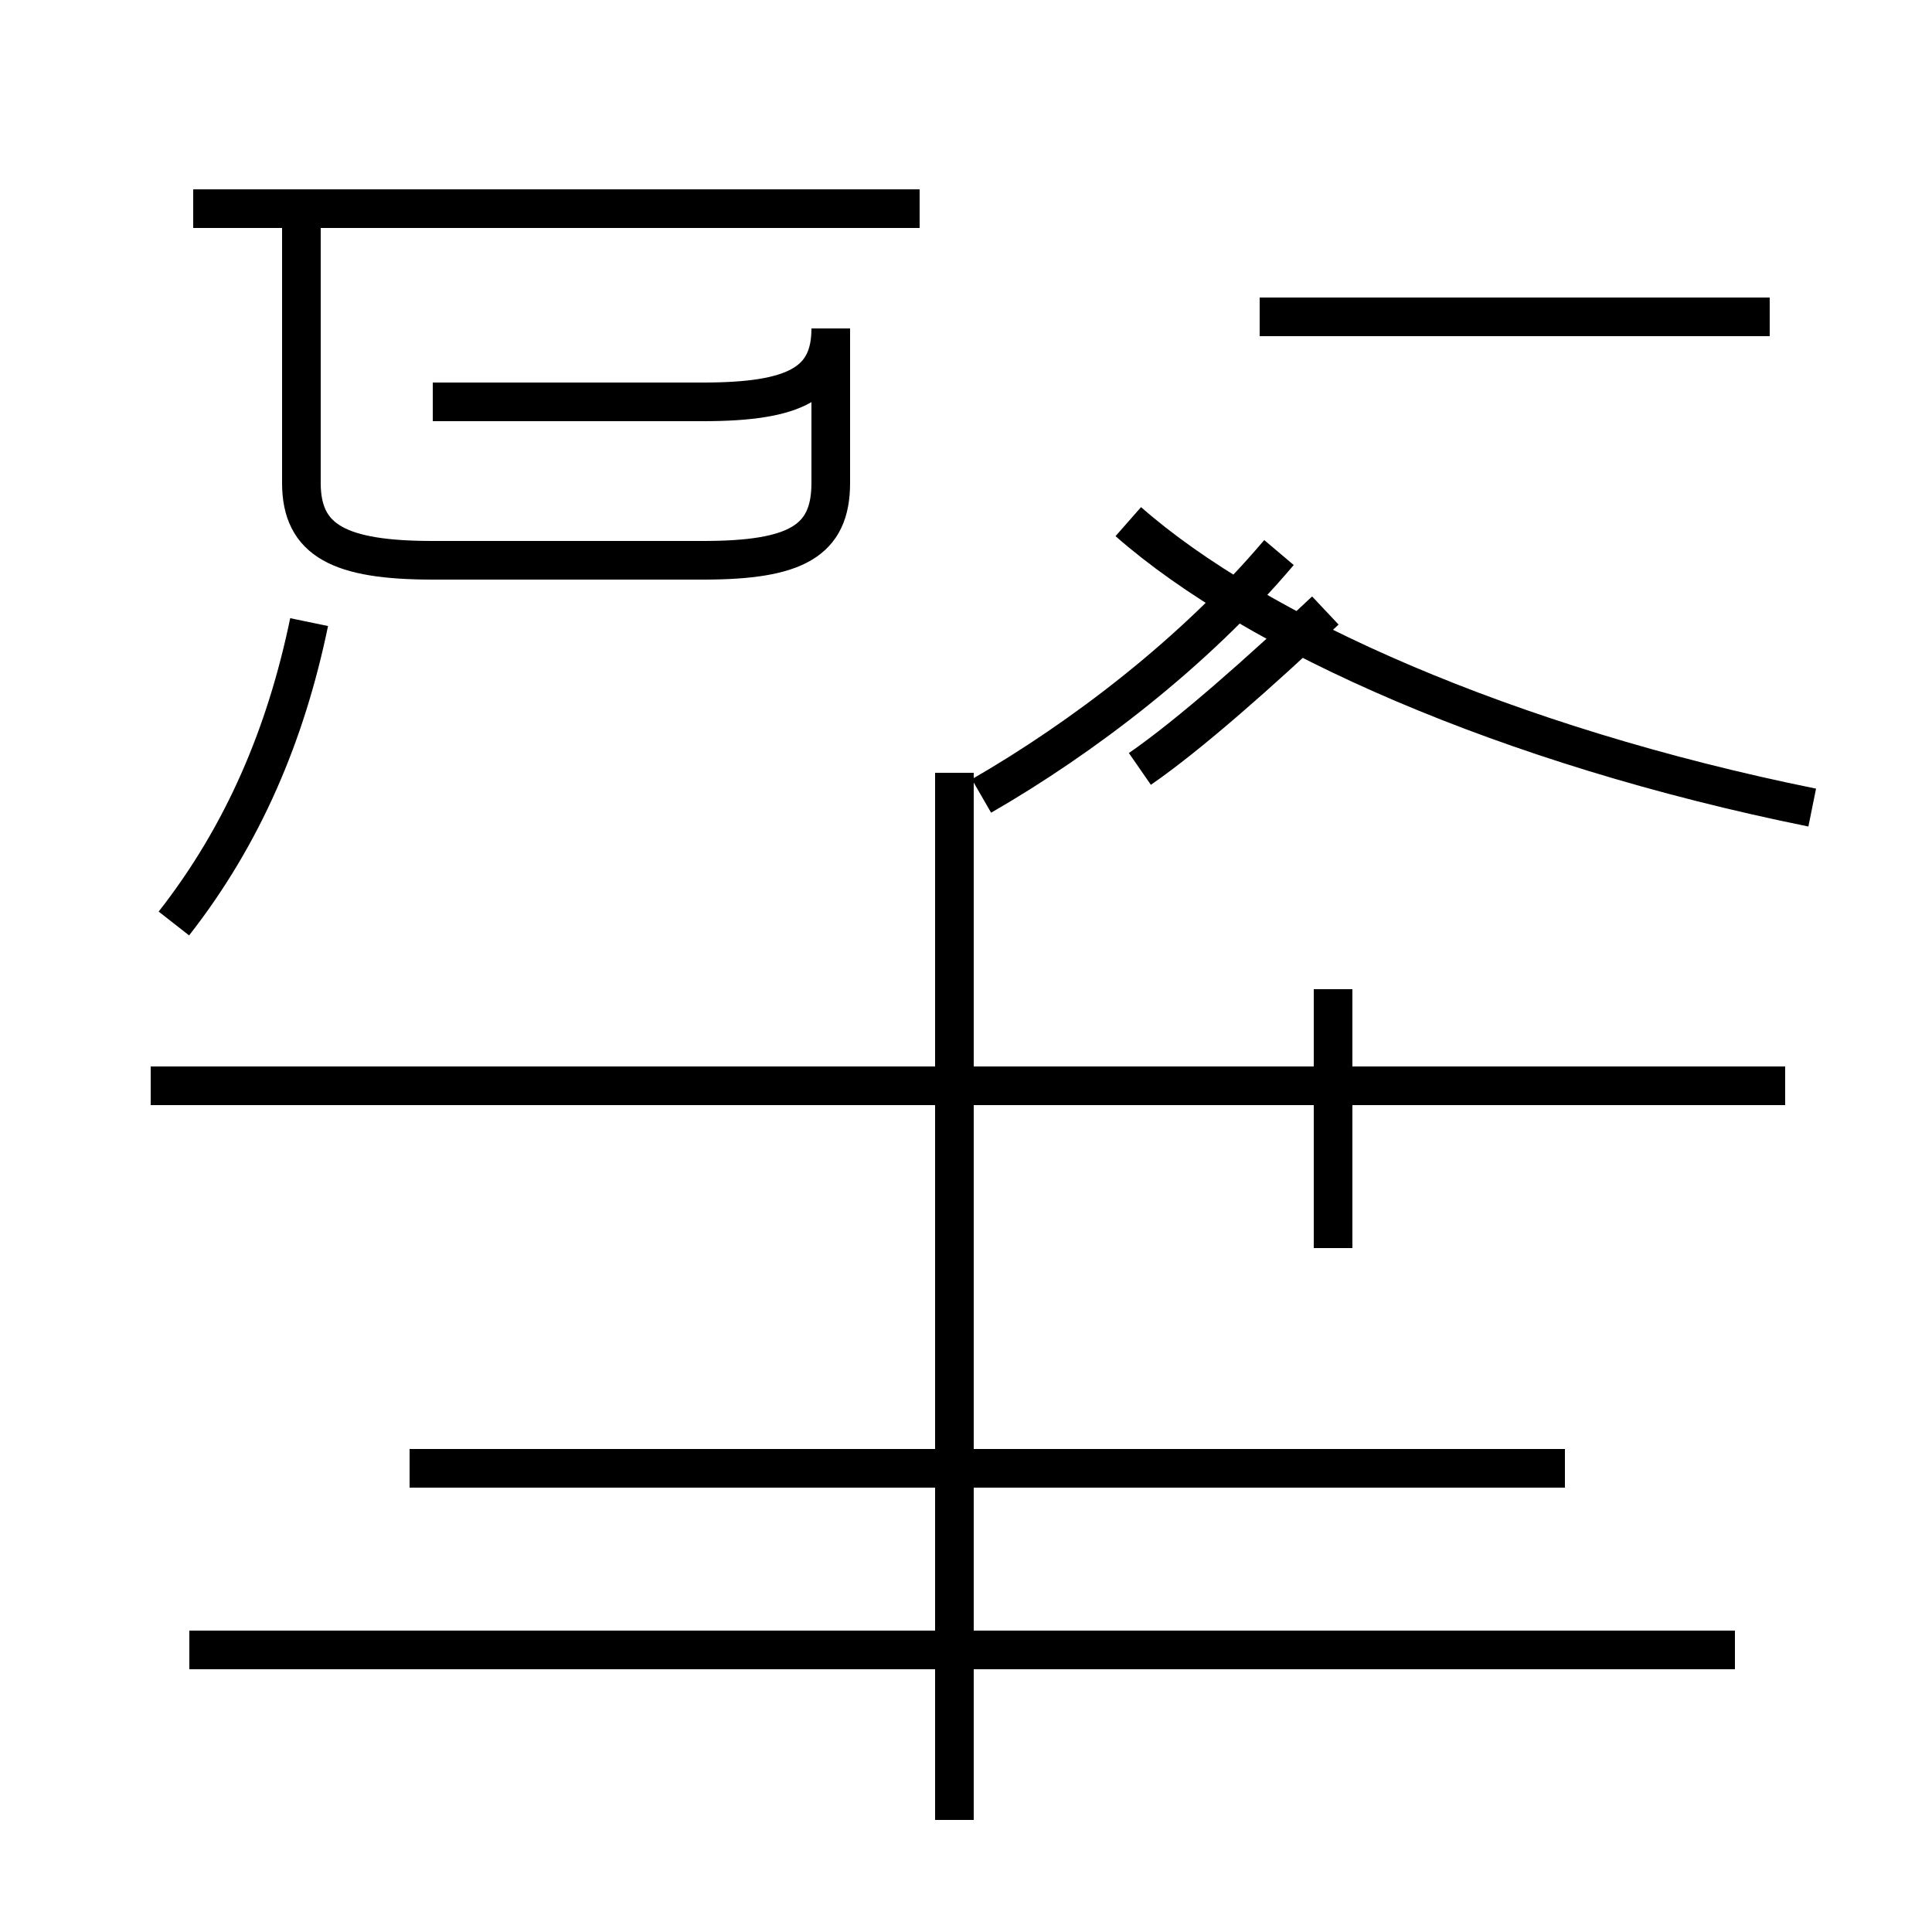 <?xml version='1.0' encoding='utf8'?>
<svg viewBox="0.0 -44.0 50.0 50.0" version="1.1" xmlns="http://www.w3.org/2000/svg">
<rect x="0.0" y="-44.0" width="50.0" height="50.0" fill="#808080" stroke="none"/>
<rect x="-1000" y="-1000" width="2000" height="2000" stroke="white" fill="white"/>
<g style="fill:none; stroke:#000000;  stroke-width:1">
<path d="M 23.8 38.6 L 5.0 38.6 M 11.2 33.6 L 18.2 33.6 C 20.6 33.6 21.5 34.1 21.5 35.5 L 21.5 31.5 C 21.5 30.0 20.6 29.5 18.2 29.5 L 11.2 29.5 C 8.8 29.5 7.8 30.0 7.8 31.5 L 7.8 38.6 M 4.5 20.1 C 6.3 22.4 7.4 25.0 8.0 27.9 M 29.5 24.1 C 30.8 25.0 32.6 26.6 34.3 28.2 M 45.8 35.8 L 32.6 35.8 M 46.9 23.1 C 39.0 24.7 32.5 27.6 29.2 30.5 M 25.4 23.4 C 28.0 24.9 30.9 27.1 33.1 29.7 M 44.9 1.3 L 4.9 1.3 M 46.2 15.9 L 3.9 15.9 M 24.7 -3.1 L 24.7 24.0 M 40.5 6.0 L 10.6 6.0 M 34.5 11.7 L 34.5 18.4 M 46.2 15.9 L 3.9 15.9 " transform="scale(1, -1)" />
</g>
</svg>